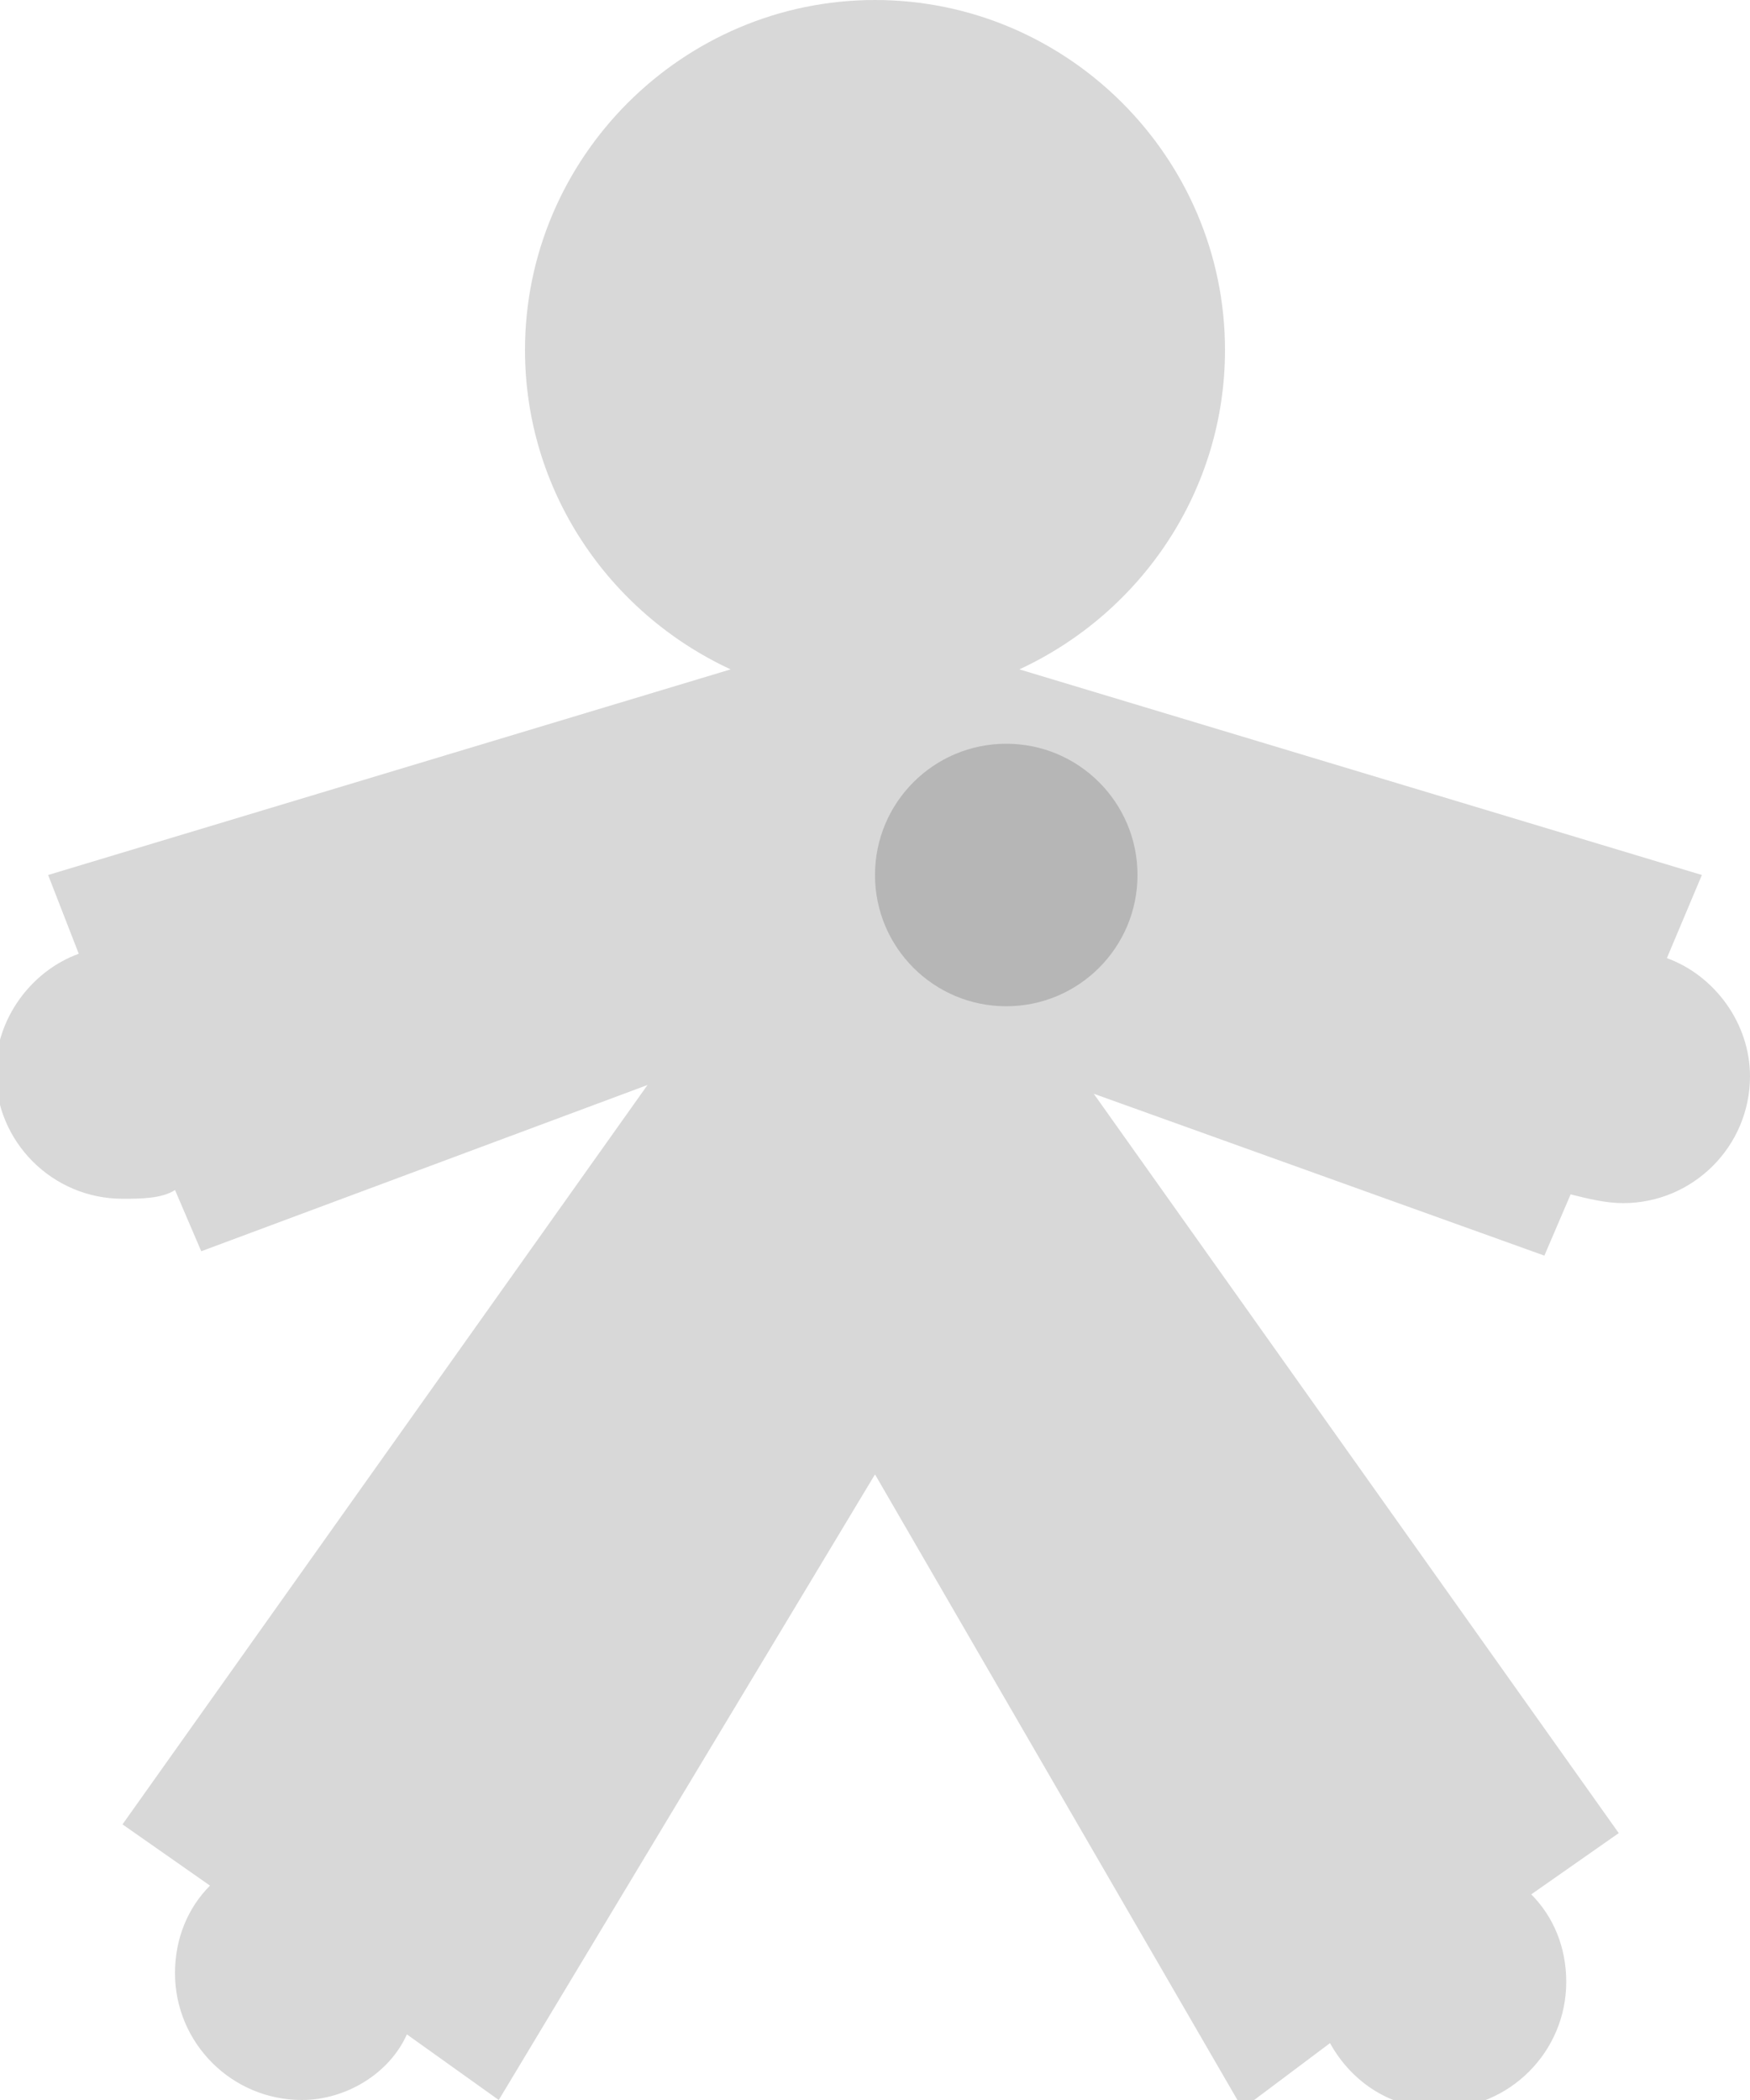 <?xml version="1.0" encoding="utf-8"?>
<!-- Generator: Adobe Illustrator 21.0.0, SVG Export Plug-In . SVG Version: 6.00 Build 0)  -->
<svg version="1.1" id="Слой_1" xmlns="http://www.w3.org/2000/svg" xmlns:xlink="http://www.w3.org/1999/xlink" x="0px" y="0px"
	 viewBox="0 0 40 48" style="enable-background:new 0 0 40 48;" xml:space="preserve">
<style type="text/css">
	.st0{fill:#D8D8D8;}
	.st1{fill:#B6B6B6;}
</style>
<title>ic-boy-one</title>
<desc>Created with Sketch.</desc>
<g id="Symbols">
	<g id="Assets-Board" transform="translate(-224, -292)">
		<g id="Icons" transform="translate(20, 20)">
			<g id="ic-boy-one" transform="translate(204, 272)">
				<path id="Combined-Shape" class="st0" d="M16.7,15.3C13.9,14,12,11.2,12,8c0-4.4,3.6-8,8-8s8,3.6,8,8c0,3.2-1.9,6-4.7,7.3
					L38.9,20l-0.8,1.9c1.1,0.4,1.9,1.5,1.9,2.7c0,1.6-1.3,2.9-2.9,2.9c-0.4,0-0.8-0.1-1.2-0.2l-0.6,1.4l-10.3-3.7l12,16.9l-2,1.4
					c0.5,0.5,0.8,1.2,0.8,2c0,1.6-1.3,2.9-2.9,2.9c-1.1,0-2-0.6-2.5-1.5l-2,1.5L20,33.7L11.4,48l-2.1-1.5C8.9,47.4,7.9,48,6.9,48
					C5.3,48,4,46.7,4,45.1c0-0.8,0.3-1.5,0.8-2l-2-1.4l12-16.9L4.6,28.6L4,27.2c-0.3,0.2-0.8,0.2-1.2,0.2c-1.6,0-2.9-1.3-2.9-2.9
					c0-1.2,0.8-2.3,1.9-2.7L1.1,20L16.7,15.3z"/>
				<circle id="Oval-3" class="st1" cx="23" cy="20" r="3"/>
			</g>
		</g>
		<g id="Slices" transform="translate(20, 20)">
		</g>
	</g>
</g>
</svg>
